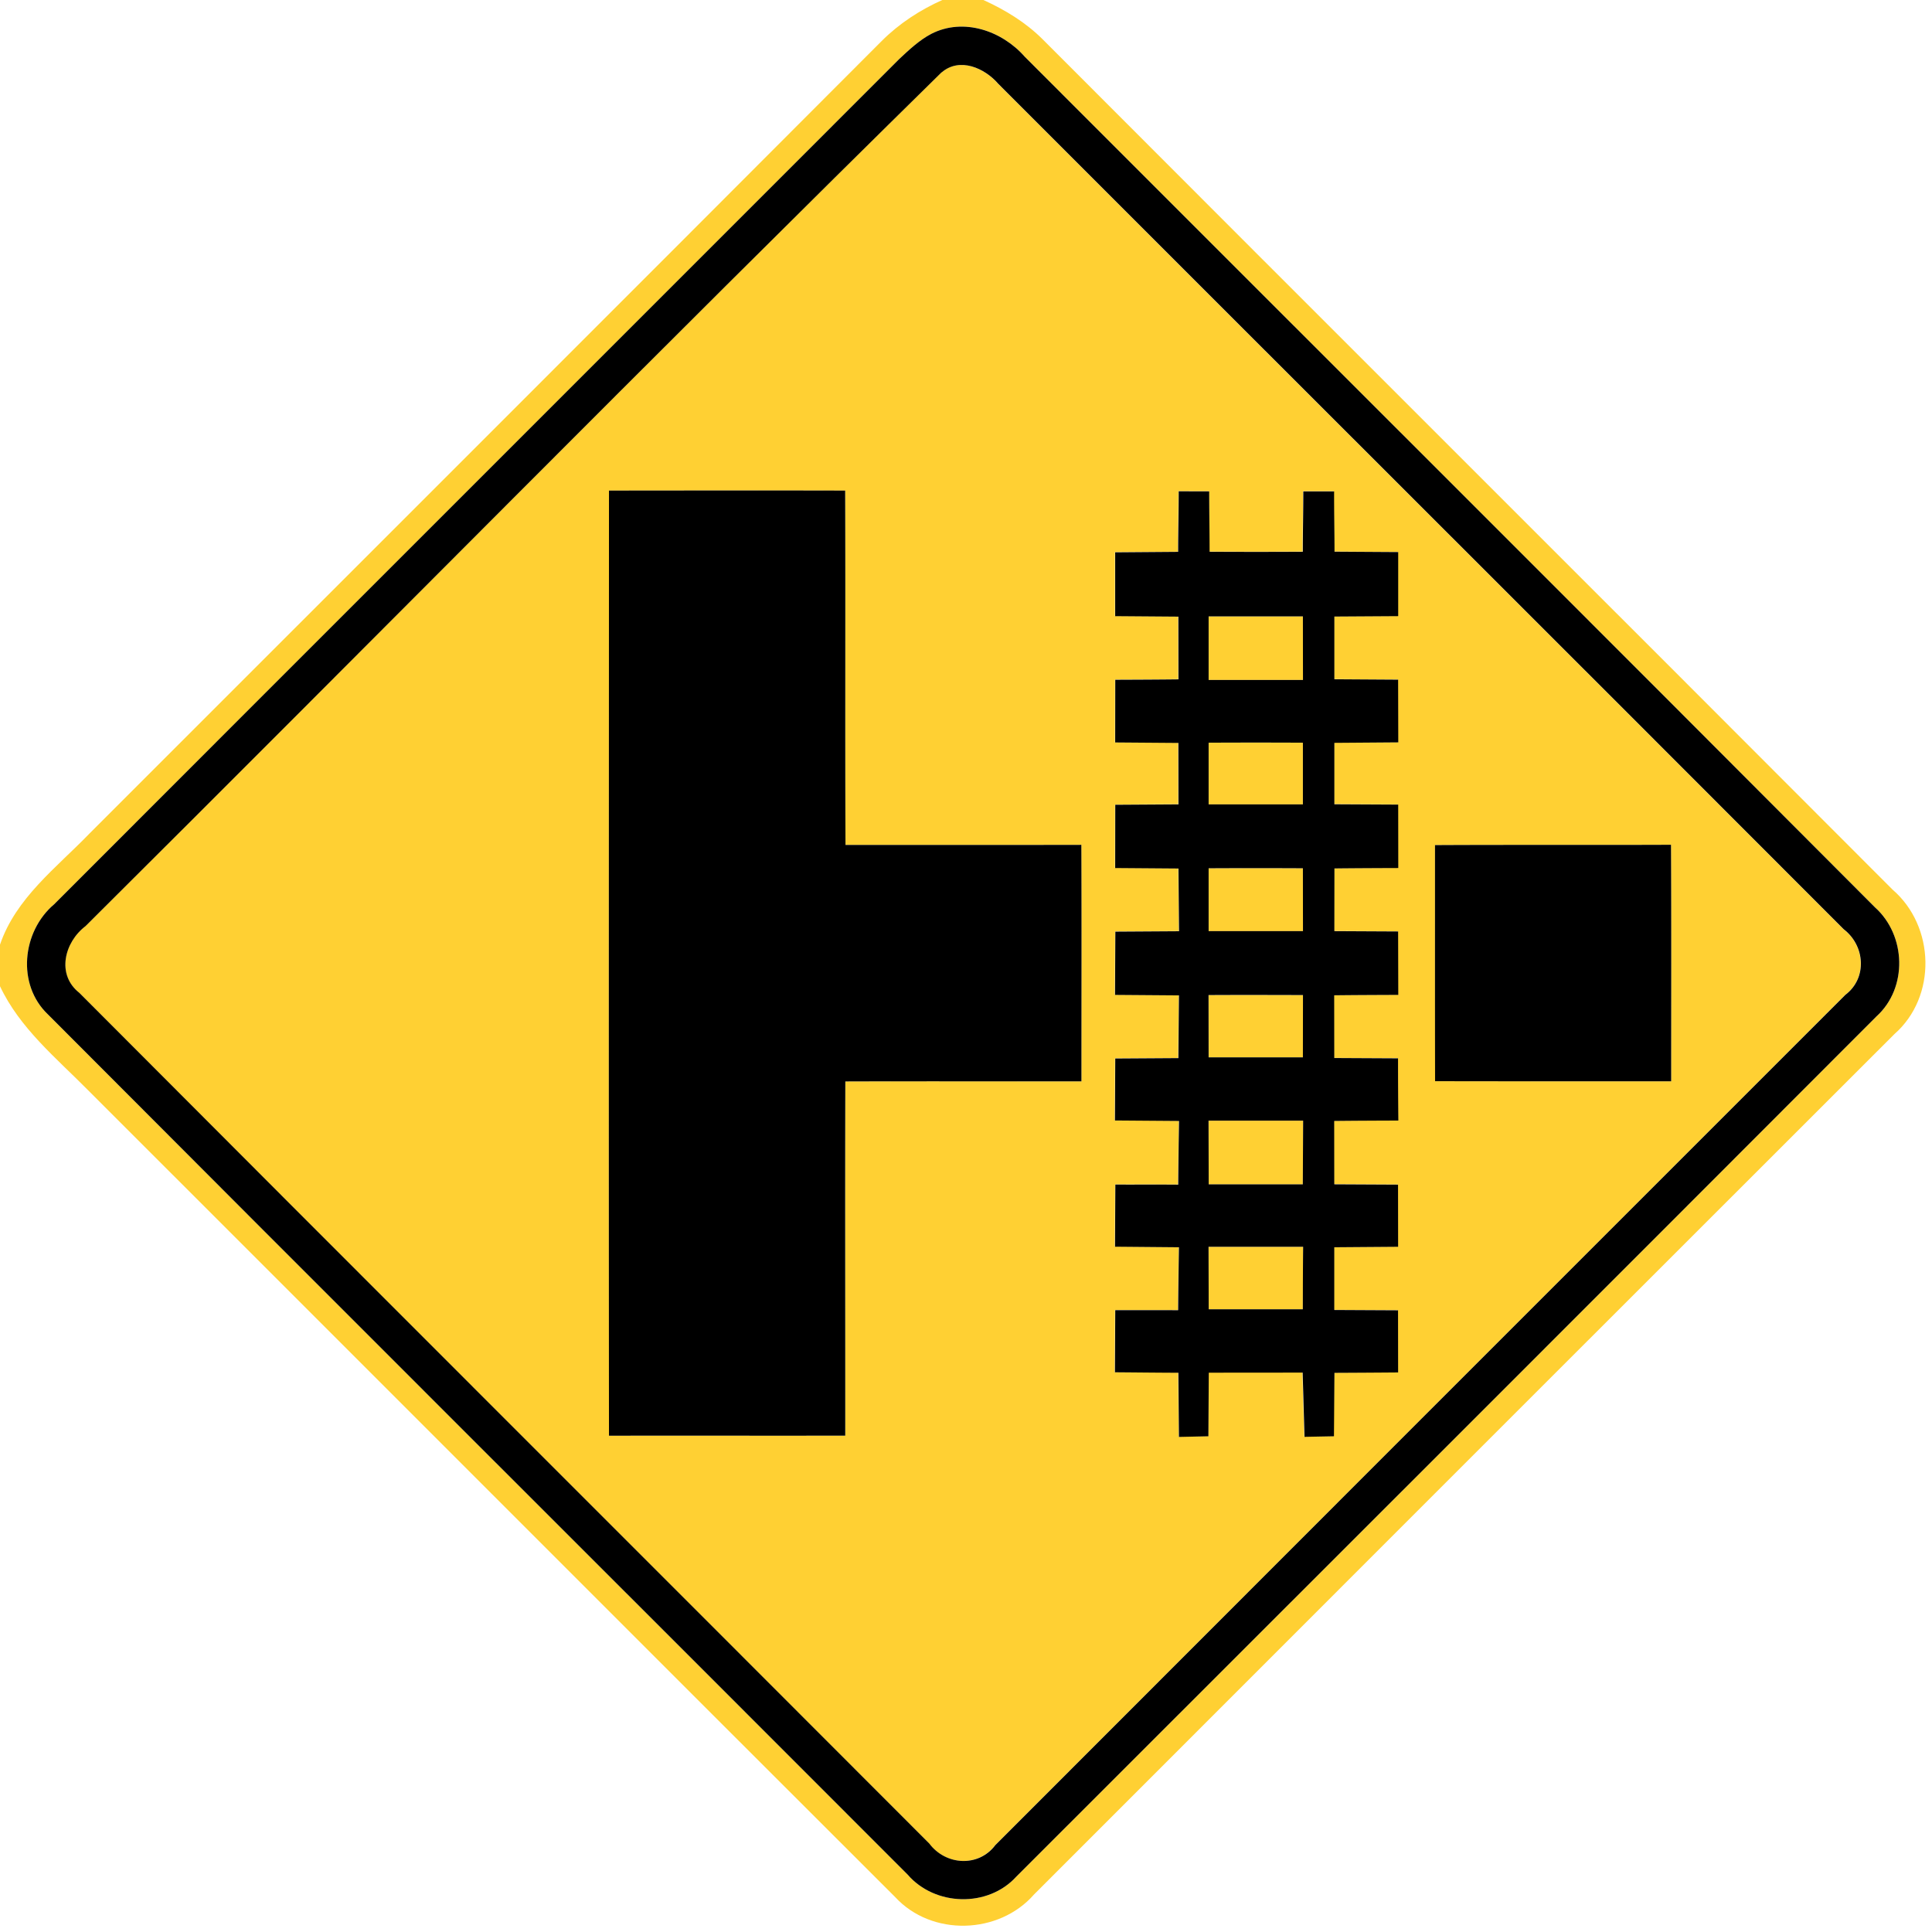 <svg xmlns="http://www.w3.org/2000/svg" width="24" height="24">
    <path fill="#ffd033" d="M11.708 0h.508c.269.122.524.277.734.486 3.517 3.524 7.043 7.04 10.56 10.565.529.456.552 1.331.023 1.795-3.563 3.562-7.127 7.123-10.687 10.687-.437.5-1.273.526-1.727.032-3.343-3.337-6.682-6.682-10.024-10.021-.397-.402-.851-.772-1.096-1.295v-.511c.197-.583.703-.959 1.114-1.385 3.28-3.281 6.563-6.559 9.84-9.844.216-.216.475-.385.755-.51zm-.14.421c-.149.079-.274.197-.396.311-3.498 3.502-7.001 7-10.499 10.501-.4.338-.468.998-.077 1.369 3.554 3.566 7.121 7.122 10.678 10.684.341.395 1.001.414 1.352.025 3.563-3.56 7.126-7.121 10.684-10.685.391-.354.368-1.008-.019-1.355C19.776 7.744 16.249 4.228 12.73.705c-.282-.323-.761-.491-1.162-.284z"/>
    <path fill="#ffd033" d="M11.696.899c.224-.192.534-.054.703.142 3.499 3.503 7.004 6.998 10.502 10.502.265.203.298.607.02.816-3.52 3.521-7.04 7.04-10.559 10.562-.21.278-.618.251-.82-.02C8.025 19.377 4.499 15.859.984 12.334c-.289-.227-.186-.63.076-.829C4.611 7.976 8.126 4.407 11.694.899zM7.565 6.094c-.001 3.913-.004 7.828 0 11.741.978-.002 1.956.001 2.935-.001.001-1.466-.002-2.934.001-4.4.978-.004 1.955 0 2.933-.001 0-.979.002-1.958-.001-2.938-.977.002-1.954.001-2.93.001-.006-1.466.001-2.934-.004-4.402-.978-.002-1.956-.001-2.934 0zm7.074.009c0 .251-.007.5-.007.75l-.782.006v.793l.785.006.001.779-.785.005-.001.779.785.006.001.763c-.262.001-.523.002-.785.005l-.001.786.786.006.007.779c-.264.001-.528.002-.791.005l-.004.786.794.006-.007.779-.784.005-.004.77.796.006-.01.791c-.26-.002-.521 0-.781-.001l-.004.772.794.007-.01.782c-.26-.002-.521 0-.781-.001l-.004.772.788.006.007.797.366-.008.005-.79 1.166-.001c.007.266.014.532.023.798l.366-.007.006-.788c.263-.001.527-.002.791-.005l-.001-.772-.792-.004v-.779l.793-.006-.001-.772-.792-.004-.001-.787.797-.005c-.002-.258-.004-.515-.004-.773-.264-.001-.528-.001-.792-.004l-.001-.779.796-.005-.002-.788-.792-.004.001-.779.793-.005-.001-.788-.793-.004v-.763l.794-.006-.002-.779c-.264-.001-.528-.002-.792-.005v-.779l.793-.005v-.796c-.263-.001-.527-.002-.791-.005 0-.25-.006-.499-.005-.749h-.383c0 .25-.006.5-.006.75-.385.002-.772.002-1.158 0 0-.25-.005-.5-.005-.75l-.382-.001zm3.187 4.395c0 .978-.001 1.956.001 2.933.977.002 1.955.001 2.933.001 0-.979.002-1.958-.002-2.938-.977.004-1.955-.001-2.932.004z"/>
    <path fill="#ffd033" d="M15.014 7.657h1.171l.001.79h-1.172v-.79zM15.014 9.226c.39-.002.781-.002 1.171 0v.766h-1.171v-.766zM15.014 10.786c.39-.002.781-.002 1.171 0l.001.781h-1.172v-.781zM15.013 12.361c.391-.002.782-.001 1.174 0l-.001.774h-1.171l-.001-.774zM15.013 13.921h1.175l-.004.791h-1.169l-.002-.791zM15.013 15.488h1.175l-.004.776h-1.169l-.002-.776z"/>
    <path d="M11.568.421c.401-.206.88-.038 1.162.284 3.52 3.523 7.046 7.039 10.561 10.566.388.347.41 1.001.019 1.355-3.558 3.564-7.121 7.124-10.684 10.685-.352.389-1.012.37-1.352-.025C7.717 19.724 4.151 16.169.596 12.602c-.391-.371-.323-1.031.077-1.369 3.498-3.502 7.001-7 10.499-10.501.122-.114.247-.232.396-.311zm.128.478C8.127 4.407 4.612 7.975 1.062 11.505c-.262.199-.365.602-.076.829 3.515 3.526 7.04 7.043 10.558 10.567.202.271.61.299.82.02 3.518-3.522 7.039-7.042 10.559-10.562.277-.209.245-.613-.02-.816-3.498-3.504-7.003-7-10.502-10.502-.169-.196-.479-.334-.703-.142z"/>
    <path d="M7.565 6.094c.978-.001 1.956-.002 2.934 0 .005 1.468-.002 2.935.004 4.402.977 0 1.954.001 2.93-.001.004.979.001 1.958.001 2.938-.978.001-1.955-.002-2.933.001-.004 1.466 0 2.934-.001 4.4-.979.002-1.957-.001-2.935.001-.004-3.913-.001-7.828 0-11.741zM14.639 6.103l.382.001c0 .25.005.5.005.75.386.002.773.002 1.158 0 0-.25.006-.5.006-.75h.383c-.001.25.005.499.005.749l.791.005v.796l-.793.005v.779l.792.005.002.779-.794.006v.763l.793.004.001.788c-.265.001-.529.002-.793.005l-.001.779.792.004.002.788c-.265.001-.53.002-.796.005l.001.779.792.004c0 .258.001.515.004.773-.266.001-.532.002-.797.005l.001.787.792.004.001.772-.793.006v.779l.792.004.001.772a209.9 209.9 0 0 1-.791.005l-.006.788-.366.007-.023-.798-1.166.001-.005.79-.366.008-.007-.797c-.263-.001-.526-.004-.788-.006l.004-.772c.26.001.521-.001.781.001.002-.262.006-.522.01-.782l-.794-.007.004-.772c.26.001.521-.001.781.001.002-.264.006-.528.01-.791l-.796-.006.004-.77.784-.005.007-.779-.794-.006.004-.786.791-.005-.007-.779-.786-.006.001-.786.785-.005-.001-.763-.785-.006.001-.779c.262-.001.523-.002.785-.005l-.001-.779-.785-.006v-.793l.782-.006c0-.25.007-.499.007-.75zm.375 1.554v.79h1.172l-.001-.79h-1.171zm0 1.569v.766h1.171v-.766c-.39-.002-.781-.002-1.171 0zm0 1.56v.781h1.172l-.001-.781c-.39-.002-.781-.002-1.171 0zm-.001 1.575l.001.774h1.171l.001-.774c-.391-.001-.782-.002-1.174 0zm0 1.56l.002.791h1.169l.004-.791h-1.175zm0 1.567l.002.776h1.169c.001-.259.001-.517.004-.776h-1.175zM17.826 10.498c.977-.005 1.955 0 2.932-.004.005.979.002 1.958.002 2.938-.978 0-1.956.001-2.933-.001-.002-.977-.001-1.955-.001-2.933z"/>
</svg>
